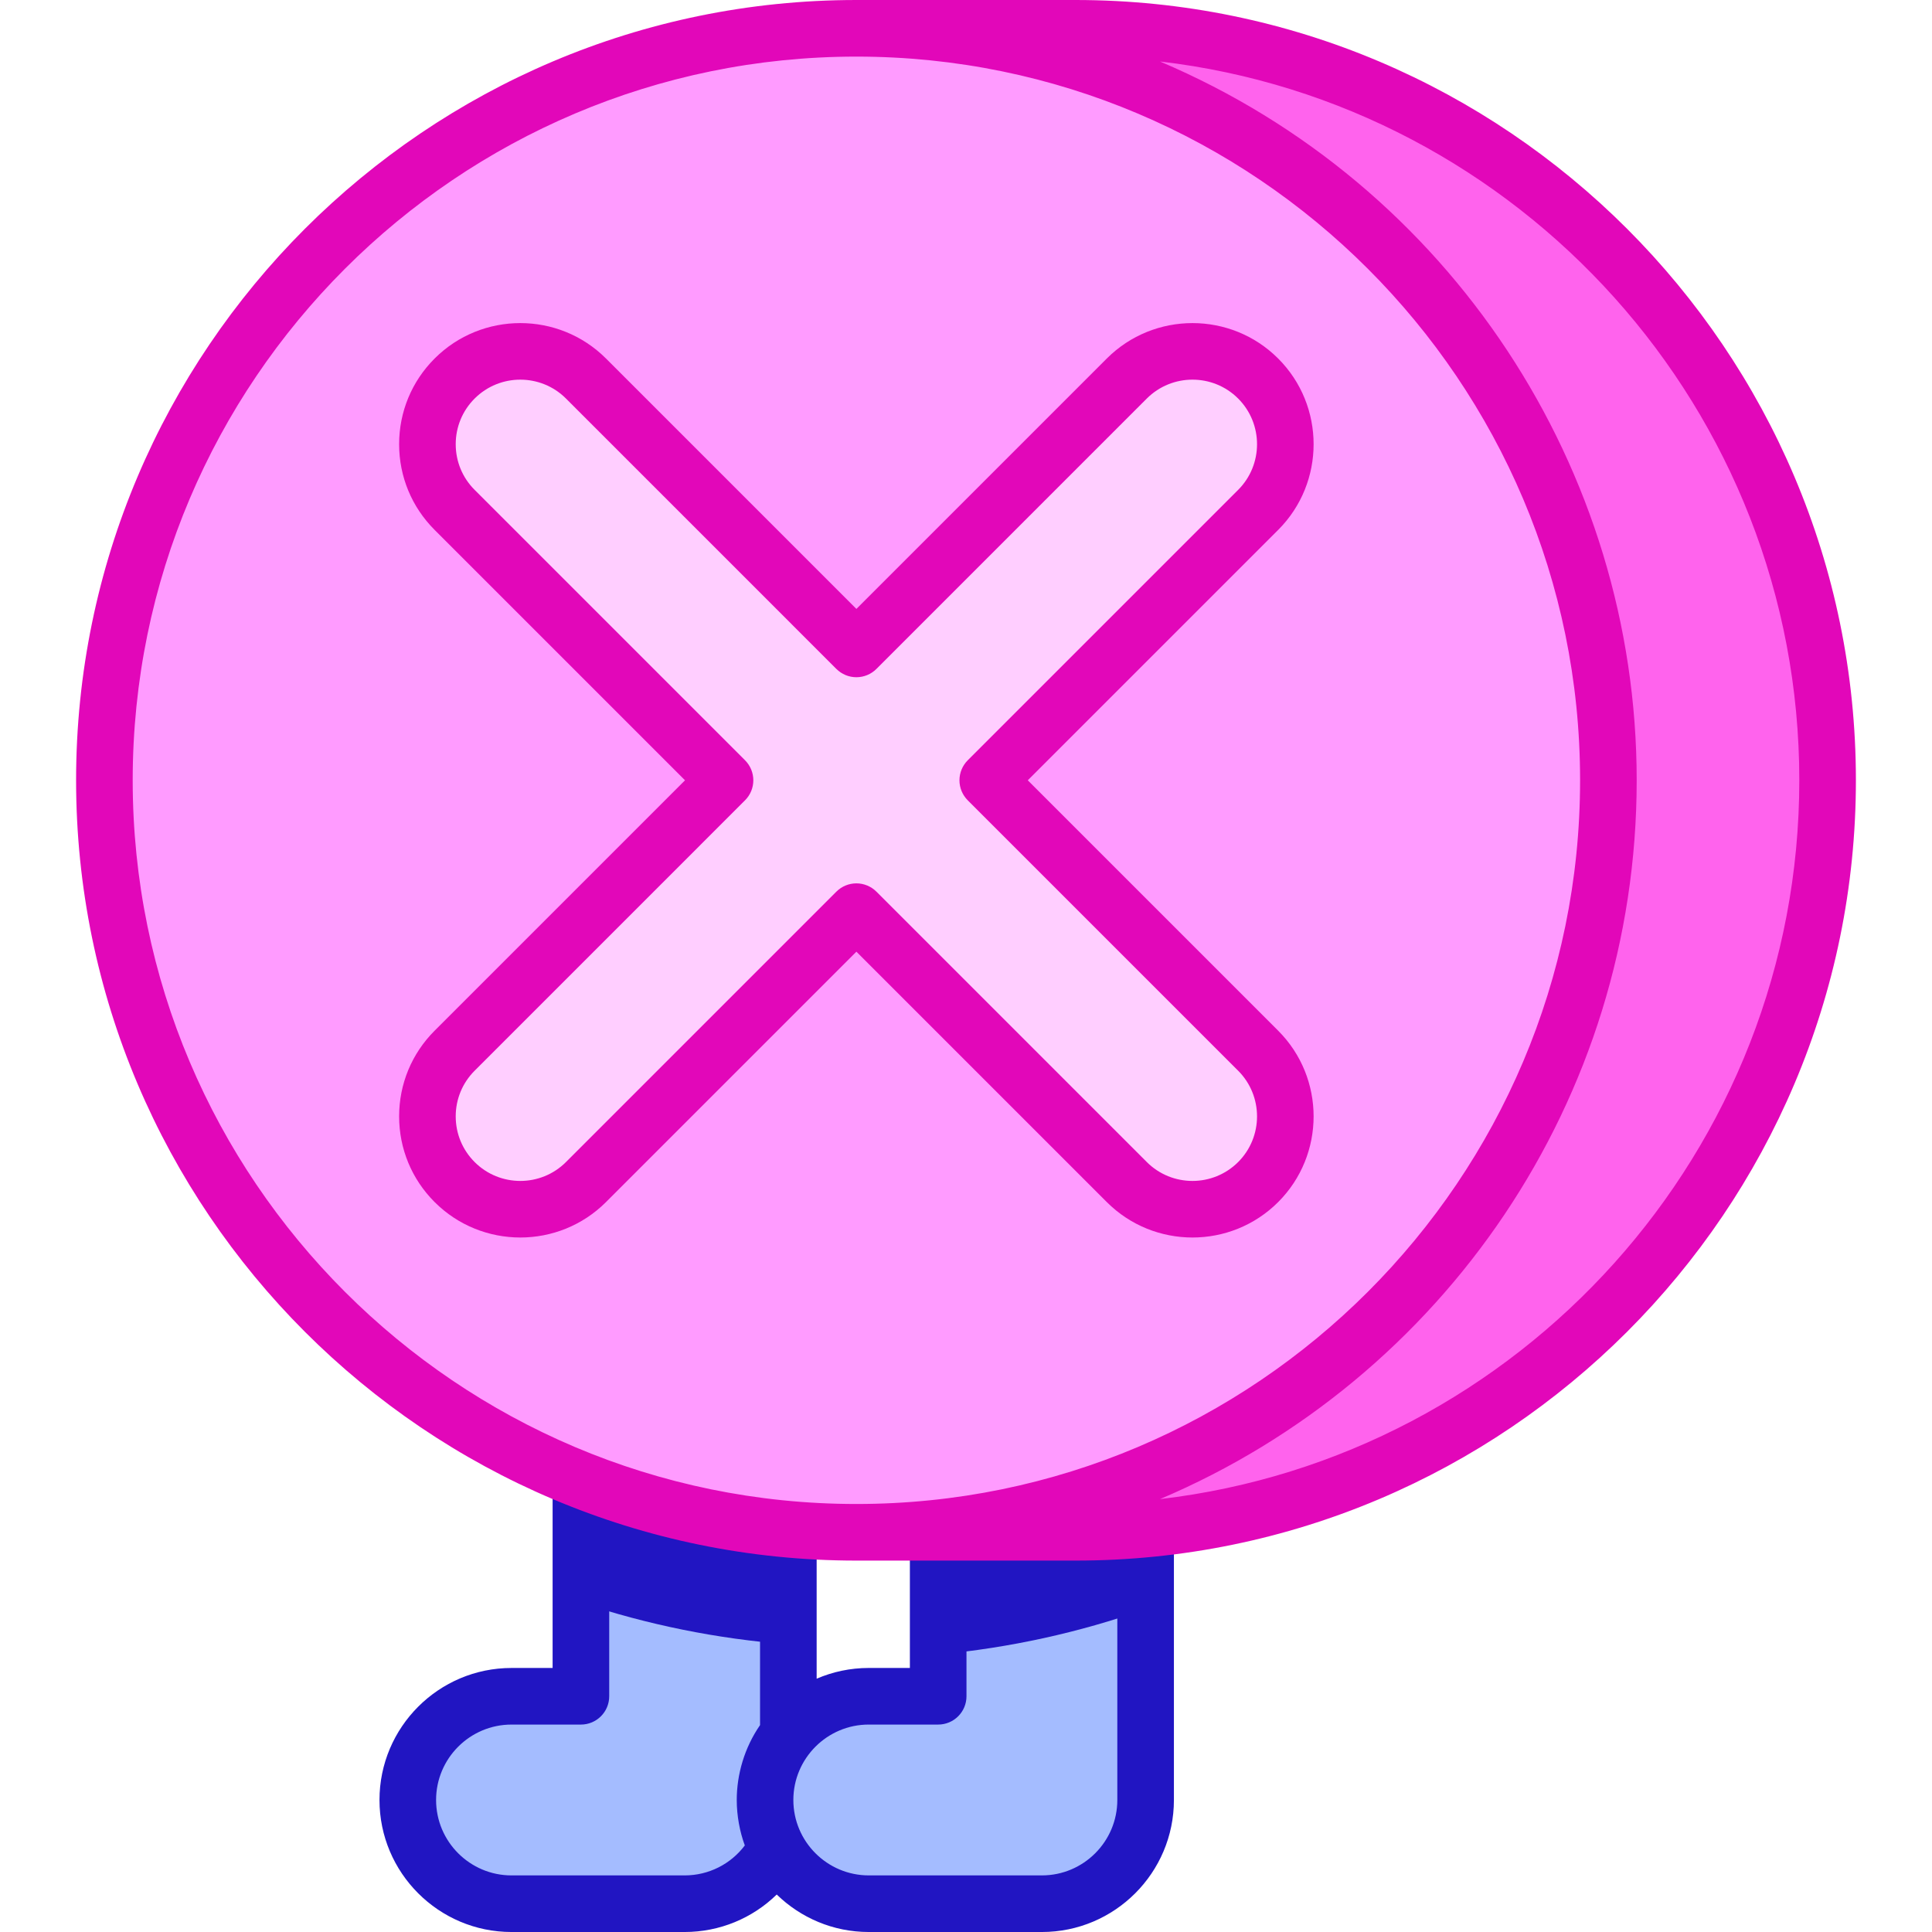 <svg id="Capa_1" enable-background="new 0 0 512 512" height="512" viewBox="0 0 512 512" width="512" xmlns="http://www.w3.org/2000/svg"><g><path d="m208.922 405.253c-19.241-1.726-37.699-6.172-54.973-12.977v57.251h-18.395c-15.18 0-27.487 12.306-27.487 27.487 0 15.18 12.306 27.487 27.487 27.487h45.882c10.616 0 19.819-6.022 24.398-14.833-1.969-3.789-3.088-8.089-3.088-12.654 0-6.583 2.317-12.624 6.176-17.356z" fill="#a4bcff"/><path d="m285.042 406.074h-36.415v43.453h-18.395c-15.18 0-27.487 12.306-27.487 27.487 0 15.18 12.306 27.487 27.487 27.487h45.881c15.18 0 27.487-12.306 27.487-27.487v-71.807c-6.111.564-12.299.867-18.558.867z" fill="#a4bcff"/><g fill="#2115c2"><path d="m303.601 398.706c-4.143 0-7.5 3.358-7.5 7.5v70.808c0 11.021-8.966 19.986-19.987 19.986h-45.881c-11.007 0-19.986-8.961-19.986-19.986 0-10.993 8.941-19.987 19.986-19.987h18.395c4.143 0 7.5-3.358 7.5-7.5v-42.453c0-4.142-3.357-7.5-7.5-7.5s-7.5 3.358-7.5 7.5v34.953h-10.895c-4.903 0-9.571 1.018-13.811 2.847v-36.62c0-4.142-3.357-7.5-7.5-7.5s-7.5 3.358-7.5 7.5v48.915c-4.146 6.001-6.176 13.09-6.176 19.846 0 4.158.794 8.397 2.137 12.044-3.742 4.966-9.598 7.942-15.948 7.942h-45.882c-11.021 0-19.986-8.966-19.986-19.986 0-11.021 8.966-19.987 19.986-19.987h18.395c4.143 0 7.5-3.358 7.5-7.5v-54.25c0-4.142-3.357-7.5-7.5-7.5s-7.5 3.358-7.5 7.5v46.75h-10.895c-19.292 0-34.986 15.695-34.986 34.987s15.694 34.986 34.986 34.986h45.882c9.301 0 17.982-3.657 24.409-9.935 6.307 6.141 14.91 9.935 24.388 9.935h45.881c19.292 0 34.987-15.695 34.987-34.986v-70.808c.001-4.143-3.357-7.501-7.499-7.501z"/><path d="m153.949 424.682c17.65 5.895 36.081 9.637 54.973 11.095v-30.523c-19.241-1.726-37.699-6.172-54.973-12.977z"/><path d="m248.627 406.074v32.39c18.919-1.76 37.352-5.815 54.973-12.036v-21.221c-6.112.565-12.299.867-18.558.867z"/></g><path d="m426.24 206.782c0 110.063-89.228 199.292-199.292 199.292-110.054 0-199.282-89.228-199.282-199.292 0-110.053 89.229-199.282 199.282-199.282 110.064 0 199.292 89.229 199.292 199.282z" fill="#ff9bff"/><path d="m261.766 206.787 71.66-71.659c9.613-9.613 9.613-25.199 0-34.813-9.612-9.612-25.199-9.612-34.813 0l-71.66 71.659-71.66-71.659c-9.614-9.613-25.199-9.613-34.813 0-9.613 9.613-9.613 25.199 0 34.813l71.66 71.659-71.66 71.659c-9.613 9.613-9.613 25.199 0 34.813 9.612 9.612 25.198 9.614 34.813 0l71.66-71.659 71.66 71.659c9.612 9.612 25.199 9.614 34.813 0 9.613-9.614 9.613-25.2 0-34.813z" fill="#ffceff"/><path d="m484.334 206.782c0 110.063-89.228 199.292-199.292 199.292h-58.094c110.063 0 199.292-89.228 199.292-199.292 0-110.053-89.228-199.282-199.292-199.282h58.094c110.063 0 199.292 89.229 199.292 199.282z" fill="#ff63ed"/><g><path d="m316.02 327.954c-8.225 0-16.448-3.131-22.71-9.392l-66.356-66.356-66.355 66.356c-12.523 12.521-32.897 12.521-45.419 0-6.066-6.066-9.407-14.131-9.407-22.71s3.341-16.644 9.407-22.709l66.355-66.356-66.356-66.356c-6.065-6.065-9.406-14.13-9.406-22.709s3.341-16.644 9.406-22.709c12.521-12.52 32.897-12.521 45.419 0l66.356 66.357 66.356-66.356c12.523-12.522 32.898-12.521 45.42 0 12.521 12.522 12.521 32.897 0 45.419l-66.357 66.356 66.357 66.356c12.521 12.521 12.521 32.896 0 45.418-6.262 6.26-14.487 9.391-22.71 9.391zm-89.067-93.854c1.989 0 3.896.79 5.304 2.197l71.66 71.66c6.674 6.674 17.532 6.673 24.206 0 6.672-6.674 6.673-17.533-.001-24.206l-71.66-71.66c-1.406-1.406-2.196-3.314-2.196-5.303s.79-3.897 2.196-5.303l71.66-71.66c6.674-6.673 6.674-17.532 0-24.206-6.672-6.673-17.53-6.674-24.206 0l-71.659 71.659c-1.407 1.407-3.314 2.197-5.304 2.197-1.989 0-3.896-.79-5.304-2.197l-71.659-71.66c-6.672-6.671-17.53-6.672-24.206 0-3.232 3.232-5.013 7.531-5.013 12.103s1.78 8.87 5.013 12.103l71.66 71.66c2.929 2.929 2.929 7.678 0 10.606l-71.659 71.66c-3.233 3.233-5.014 7.531-5.014 12.103s1.78 8.871 5.014 12.104c6.673 6.674 17.531 6.673 24.206 0l71.658-71.66c1.408-1.407 3.315-2.197 5.304-2.197z" fill="#e207b9"/></g><path d="m285.042 0h-58.094c-114.02 0-206.782 92.762-206.782 206.782 0 114.025 92.762 206.792 206.782 206.792h58.094c114.025 0 206.792-92.766 206.792-206.792 0-114.02-92.767-206.782-206.792-206.782zm-249.876 206.782c0-105.749 86.033-191.782 191.782-191.782 105.755 0 191.792 86.033 191.792 191.782 0 105.754-86.037 191.792-191.792 191.792-105.749 0-191.782-86.037-191.782-191.792zm272.246 190.495c75.01-31.809 126.328-105.814 126.328-190.495 0-82.38-49.386-157.857-126.326-190.485 95.256 11.113 169.42 92.301 169.42 190.485 0 98.19-74.167 179.382-169.422 190.495z" fill="#e207b9"/></g></svg>